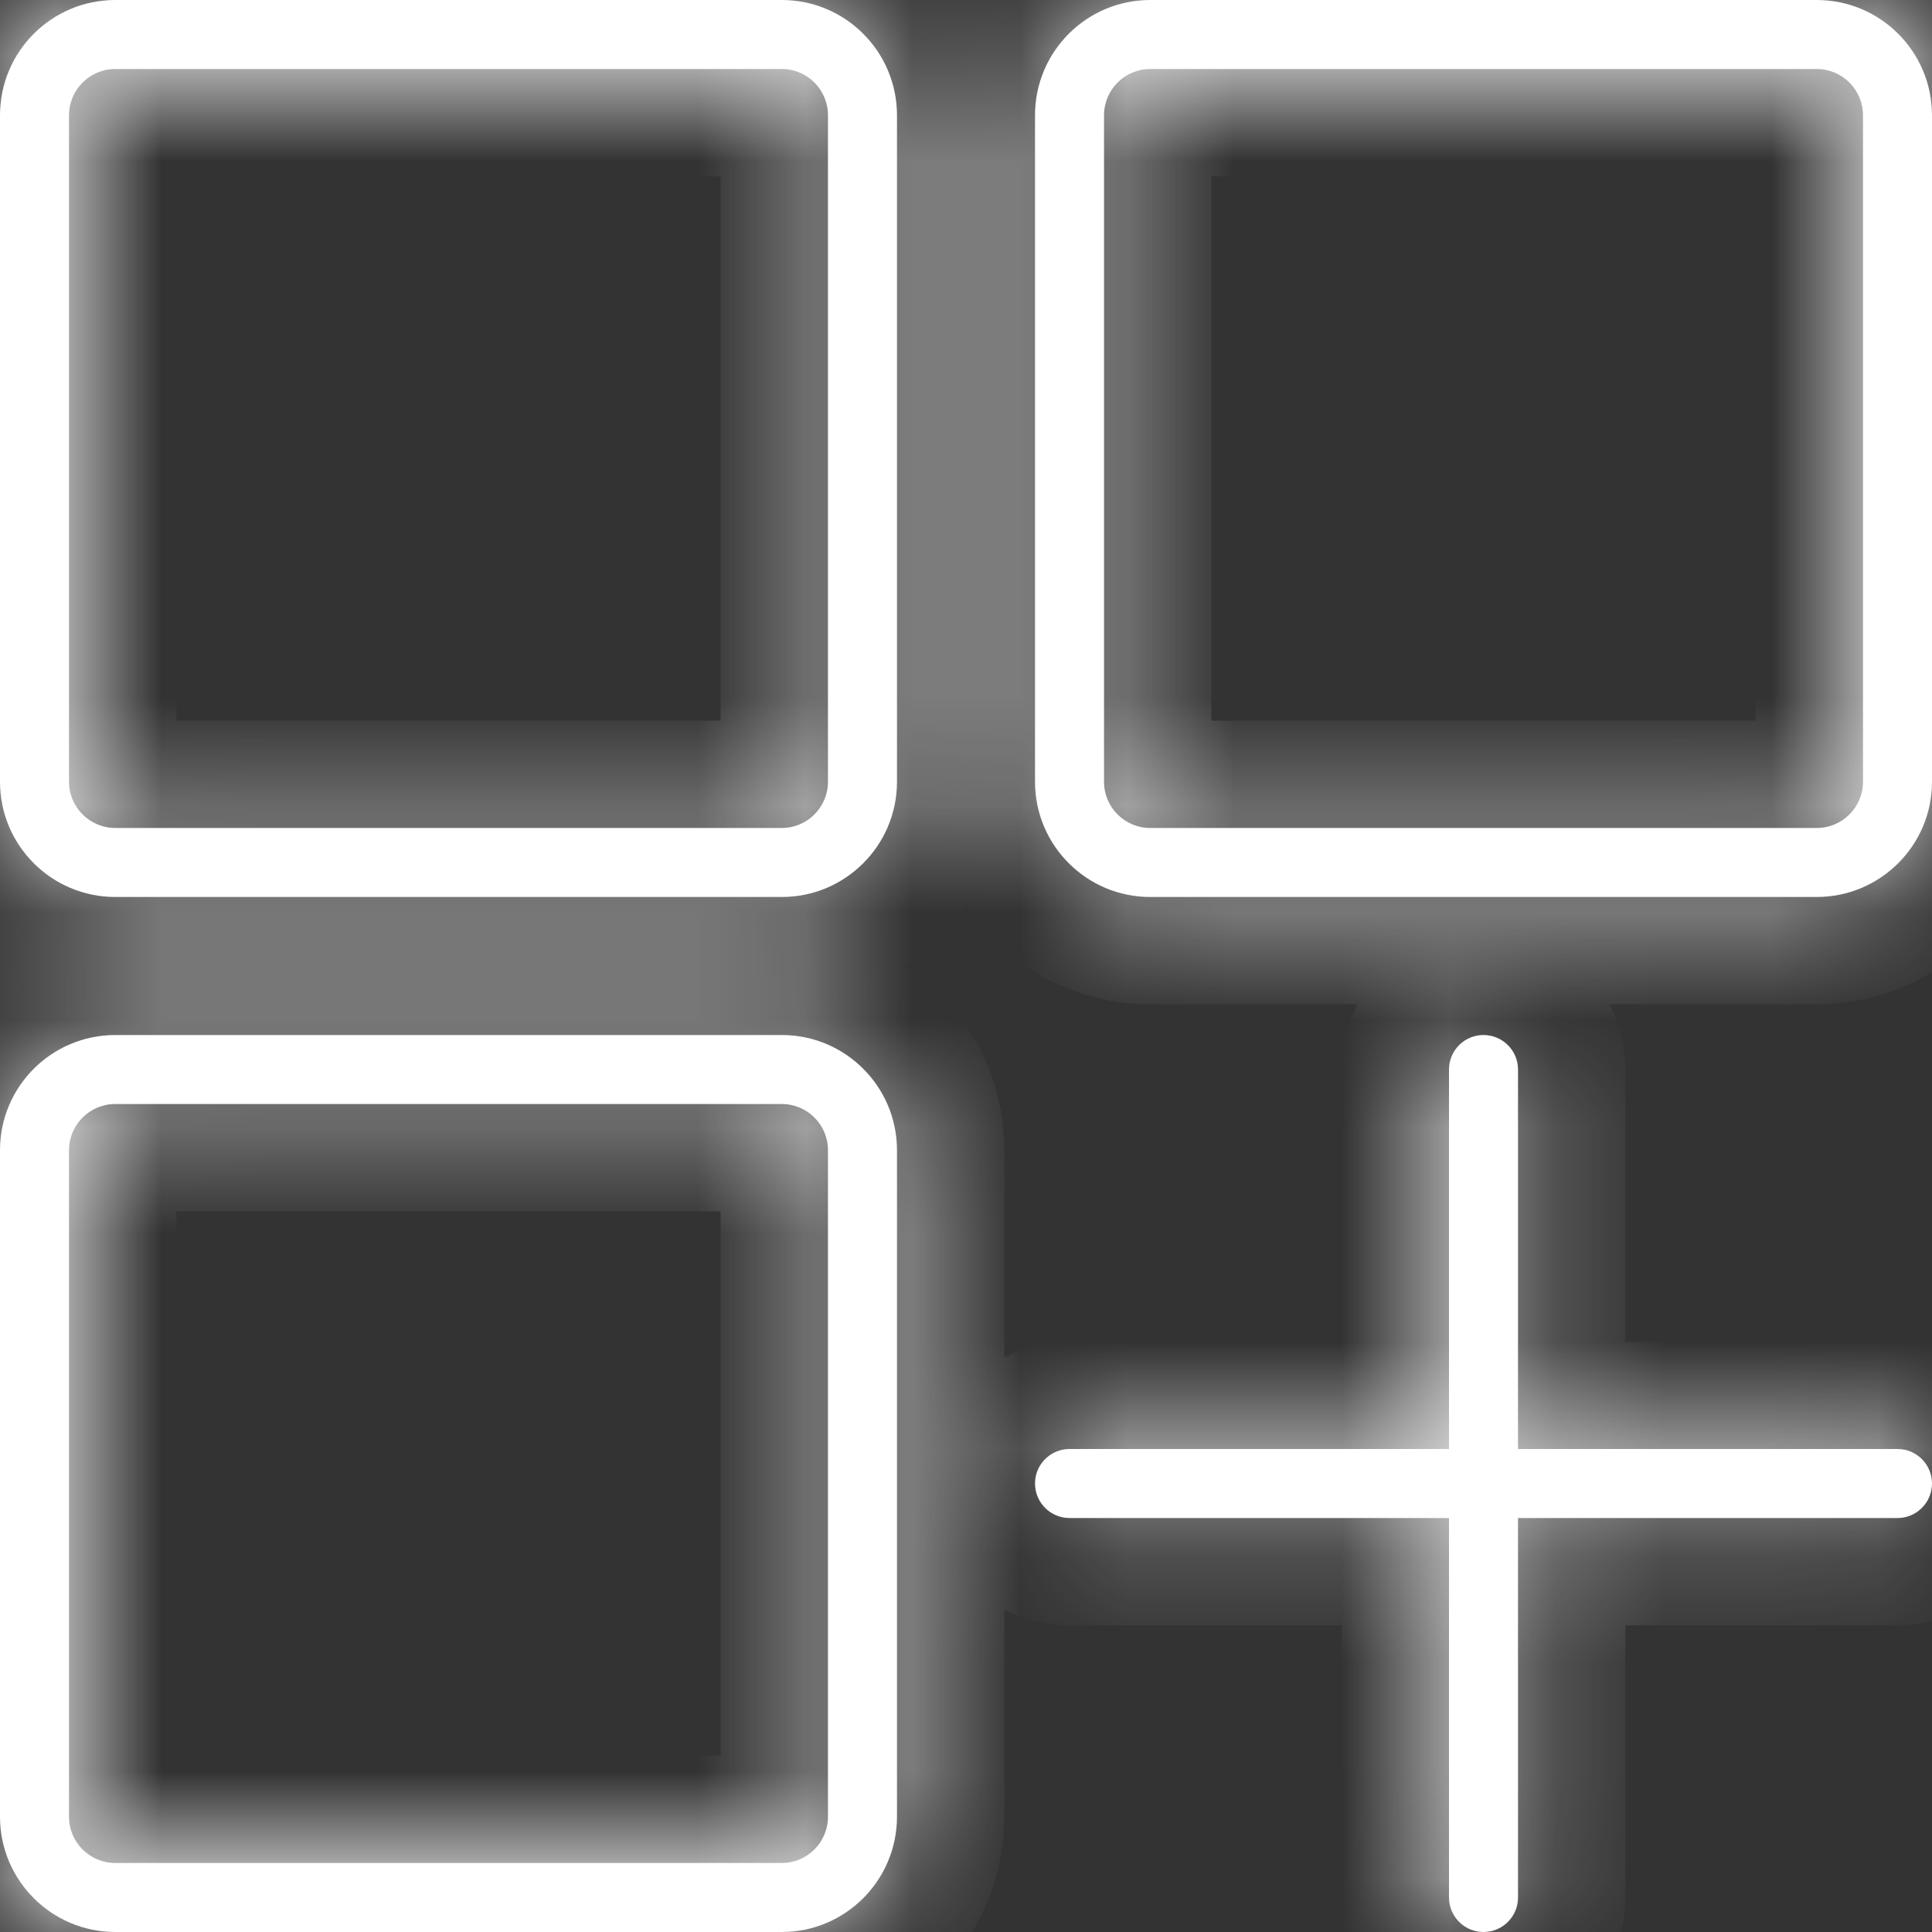 <svg width="18" height="18" viewBox="0 0 18 18" fill="none" xmlns="http://www.w3.org/2000/svg">
<rect x="0" y="0" width="18" height="18" fill="#333333" stroke="none"/>
<mask id="path-1-inside-1" fill="white">
<path d="M7.284 0H1.074C0.481 0 0 0.481 0 1.074V7.284C0 7.876 0.481 8.357 1.074 8.357H7.284C7.876 8.357 8.357 7.876 8.357 7.284V1.074C8.357 0.481 7.876 0 7.284 0ZM7.714 7.284C7.714 7.521 7.521 7.714 7.284 7.714H1.074C0.836 7.714 0.643 7.521 0.643 7.284V1.074C0.643 0.836 0.836 0.643 1.074 0.643H7.284C7.521 0.643 7.714 0.836 7.714 1.074V7.284Z"/>
<path d="M16.926 0H10.716C10.124 0 9.643 0.481 9.643 1.074V7.284C9.643 7.876 10.124 8.357 10.716 8.357H16.926C17.518 8.357 18 7.876 18 7.284V1.074C18 0.481 17.518 0 16.926 0ZM17.357 7.284C17.357 7.521 17.164 7.714 16.926 7.714H10.716C10.479 7.714 10.286 7.521 10.286 7.284V1.074C10.286 0.836 10.479 0.643 10.716 0.643H16.926C17.164 0.643 17.357 0.836 17.357 1.074V7.284Z"/>
<path d="M7.284 9.643H1.074C0.481 9.643 0 10.124 0 10.716V16.926C0 17.518 0.481 18 1.074 18H7.284C7.876 18 8.357 17.518 8.357 16.926V10.716C8.357 10.124 7.876 9.643 7.284 9.643ZM7.714 16.926C7.714 17.164 7.521 17.357 7.284 17.357H1.074C0.836 17.357 0.643 17.164 0.643 16.926V10.716C0.643 10.479 0.836 10.286 1.074 10.286H7.284C7.521 10.286 7.714 10.479 7.714 10.716V16.926Z"/>
<path d="M17.679 13.5H14.143V9.964C14.143 9.787 13.999 9.643 13.821 9.643C13.644 9.643 13.5 9.787 13.5 9.964V13.5H9.964C9.787 13.5 9.643 13.644 9.643 13.821C9.643 13.999 9.787 14.143 9.964 14.143H13.5V17.679C13.5 17.856 13.644 18 13.821 18C13.999 18 14.143 17.856 14.143 17.679V14.143H17.679C17.856 14.143 18 13.999 18 13.821C18 13.644 17.856 13.5 17.679 13.5Z"/>
</mask>
<path d="M7.284 0H1.074C0.481 0 0 0.481 0 1.074V7.284C0 7.876 0.481 8.357 1.074 8.357H7.284C7.876 8.357 8.357 7.876 8.357 7.284V1.074C8.357 0.481 7.876 0 7.284 0ZM7.714 7.284C7.714 7.521 7.521 7.714 7.284 7.714H1.074C0.836 7.714 0.643 7.521 0.643 7.284V1.074C0.643 0.836 0.836 0.643 1.074 0.643H7.284C7.521 0.643 7.714 0.836 7.714 1.074V7.284Z" fill="white"/>
<path d="M16.926 0H10.716C10.124 0 9.643 0.481 9.643 1.074V7.284C9.643 7.876 10.124 8.357 10.716 8.357H16.926C17.518 8.357 18 7.876 18 7.284V1.074C18 0.481 17.518 0 16.926 0ZM17.357 7.284C17.357 7.521 17.164 7.714 16.926 7.714H10.716C10.479 7.714 10.286 7.521 10.286 7.284V1.074C10.286 0.836 10.479 0.643 10.716 0.643H16.926C17.164 0.643 17.357 0.836 17.357 1.074V7.284Z" fill="white"/>
<path d="M7.284 9.643H1.074C0.481 9.643 0 10.124 0 10.716V16.926C0 17.518 0.481 18 1.074 18H7.284C7.876 18 8.357 17.518 8.357 16.926V10.716C8.357 10.124 7.876 9.643 7.284 9.643ZM7.714 16.926C7.714 17.164 7.521 17.357 7.284 17.357H1.074C0.836 17.357 0.643 17.164 0.643 16.926V10.716C0.643 10.479 0.836 10.286 1.074 10.286H7.284C7.521 10.286 7.714 10.479 7.714 10.716V16.926Z" fill="white"/>
<path d="M17.679 13.5H14.143V9.964C14.143 9.787 13.999 9.643 13.821 9.643C13.644 9.643 13.5 9.787 13.5 9.964V13.5H9.964C9.787 13.5 9.643 13.644 9.643 13.821C9.643 13.999 9.787 14.143 9.964 14.143H13.5V17.679C13.5 17.856 13.644 18 13.821 18C13.999 18 14.143 17.856 14.143 17.679V14.143H17.679C17.856 14.143 18 13.999 18 13.821C18 13.644 17.856 13.5 17.679 13.5Z" fill="white"/>
<path d="M14.143 13.5H13.143V14.5H14.143V13.5ZM13.5 13.5V14.5H14.5V13.5H13.5ZM13.5 14.143H14.5V13.143H13.5V14.143ZM14.143 14.143V13.143H13.143V14.143H14.143ZM7.284 -1H1.074V1H7.284V-1ZM1.074 -1C-0.071 -1 -1 -0.071 -1 1.074H1C1 1.034 1.034 1 1.074 1V-1ZM-1 1.074V7.284H1V1.074H-1ZM-1 7.284C-1 8.428 -0.071 9.357 1.074 9.357V7.357C1.034 7.357 1 7.323 1 7.284H-1ZM1.074 9.357H7.284V7.357H1.074V9.357ZM7.284 9.357C8.428 9.357 9.357 8.428 9.357 7.284H7.357C7.357 7.323 7.323 7.357 7.284 7.357V9.357ZM9.357 7.284V1.074H7.357V7.284H9.357ZM9.357 1.074C9.357 -0.071 8.428 -1 7.284 -1V1C7.323 1 7.357 1.034 7.357 1.074H9.357ZM6.714 7.284C6.714 6.969 6.969 6.714 7.284 6.714V8.714C8.073 8.714 8.714 8.073 8.714 7.284H6.714ZM7.284 6.714H1.074V8.714H7.284V6.714ZM1.074 6.714C1.388 6.714 1.643 6.969 1.643 7.284H-0.357C-0.357 8.073 0.284 8.714 1.074 8.714V6.714ZM1.643 7.284V1.074H-0.357V7.284H1.643ZM1.643 1.074C1.643 1.388 1.388 1.643 1.074 1.643V-0.357C0.284 -0.357 -0.357 0.284 -0.357 1.074H1.643ZM1.074 1.643H7.284V-0.357H1.074V1.643ZM7.284 1.643C6.969 1.643 6.714 1.388 6.714 1.074H8.714C8.714 0.284 8.073 -0.357 7.284 -0.357V1.643ZM6.714 1.074V7.284H8.714V1.074H6.714ZM16.926 -1H10.716V1H16.926V-1ZM10.716 -1C9.572 -1 8.643 -0.071 8.643 1.074H10.643C10.643 1.034 10.677 1 10.716 1V-1ZM8.643 1.074V7.284H10.643V1.074H8.643ZM8.643 7.284C8.643 8.428 9.572 9.357 10.716 9.357V7.357C10.677 7.357 10.643 7.323 10.643 7.284H8.643ZM10.716 9.357H16.926V7.357H10.716V9.357ZM16.926 9.357C18.071 9.357 19 8.428 19 7.284H17C17 7.323 16.966 7.357 16.926 7.357V9.357ZM19 7.284V1.074H17V7.284H19ZM19 1.074C19 -0.071 18.071 -1 16.926 -1V1C16.966 1 17 1.034 17 1.074H19ZM16.357 7.284C16.357 6.969 16.612 6.714 16.926 6.714V8.714C17.716 8.714 18.357 8.073 18.357 7.284H16.357ZM16.926 6.714H10.716V8.714H16.926V6.714ZM10.716 6.714C11.031 6.714 11.286 6.969 11.286 7.284H9.286C9.286 8.073 9.927 8.714 10.716 8.714V6.714ZM11.286 7.284V1.074H9.286V7.284H11.286ZM11.286 1.074C11.286 1.388 11.031 1.643 10.716 1.643V-0.357C9.927 -0.357 9.286 0.284 9.286 1.074H11.286ZM10.716 1.643H16.926V-0.357H10.716V1.643ZM16.926 1.643C16.612 1.643 16.357 1.388 16.357 1.074H18.357C18.357 0.284 17.716 -0.357 16.926 -0.357V1.643ZM16.357 1.074V7.284H18.357V1.074H16.357ZM7.284 8.643H1.074V10.643H7.284V8.643ZM1.074 8.643C-0.071 8.643 -1 9.572 -1 10.716H1C1 10.677 1.034 10.643 1.074 10.643V8.643ZM-1 10.716V16.926H1V10.716H-1ZM-1 16.926C-1 18.071 -0.071 19 1.074 19V17C1.034 17 1 16.966 1 16.926H-1ZM1.074 19H7.284V17H1.074V19ZM7.284 19C8.428 19 9.357 18.071 9.357 16.926H7.357C7.357 16.966 7.323 17 7.284 17V19ZM9.357 16.926V10.716H7.357V16.926H9.357ZM9.357 10.716C9.357 9.572 8.428 8.643 7.284 8.643V10.643C7.323 10.643 7.357 10.677 7.357 10.716H9.357ZM6.714 16.926C6.714 16.612 6.969 16.357 7.284 16.357V18.357C8.073 18.357 8.714 17.716 8.714 16.926H6.714ZM7.284 16.357H1.074V18.357H7.284V16.357ZM1.074 16.357C1.388 16.357 1.643 16.612 1.643 16.926H-0.357C-0.357 17.716 0.284 18.357 1.074 18.357V16.357ZM1.643 16.926V10.716H-0.357V16.926H1.643ZM1.643 10.716C1.643 11.031 1.388 11.286 1.074 11.286V9.286C0.284 9.286 -0.357 9.927 -0.357 10.716H1.643ZM1.074 11.286H7.284V9.286H1.074V11.286ZM7.284 11.286C6.969 11.286 6.714 11.031 6.714 10.716H8.714C8.714 9.927 8.073 9.286 7.284 9.286V11.286ZM6.714 10.716V16.926H8.714V10.716H6.714ZM17.679 12.5H14.143V14.5H17.679V12.5ZM15.143 13.5V9.964H13.143V13.5H15.143ZM15.143 9.964C15.143 9.234 14.552 8.643 13.821 8.643V10.643C13.447 10.643 13.143 10.339 13.143 9.964H15.143ZM13.821 8.643C13.091 8.643 12.5 9.234 12.5 9.964H14.5C14.5 10.339 14.196 10.643 13.821 10.643V8.643ZM12.5 9.964V13.5H14.5V9.964H12.5ZM13.5 12.5H9.964V14.5H13.5V12.5ZM9.964 12.5C9.234 12.5 8.643 13.091 8.643 13.821H10.643C10.643 14.196 10.339 14.5 9.964 14.5V12.5ZM8.643 13.821C8.643 14.552 9.234 15.143 9.964 15.143V13.143C10.339 13.143 10.643 13.447 10.643 13.821H8.643ZM9.964 15.143H13.5V13.143H9.964V15.143ZM12.5 14.143V17.679H14.5V14.143H12.5ZM12.5 17.679C12.5 18.409 13.091 19 13.821 19V17C14.196 17 14.5 17.304 14.5 17.679H12.5ZM13.821 19C14.552 19 15.143 18.409 15.143 17.679H13.143C13.143 17.304 13.447 17 13.821 17V19ZM15.143 17.679V14.143H13.143V17.679H15.143ZM14.143 15.143H17.679V13.143H14.143V15.143ZM17.679 15.143C18.409 15.143 19 14.552 19 13.821H17C17 13.447 17.304 13.143 17.679 13.143V15.143ZM19 13.821C19 13.091 18.409 12.5 17.679 12.5V14.5C17.304 14.5 17 14.196 17 13.821H19Z" fill="white" mask="url(#path-1-inside-1)"/>
</svg>
